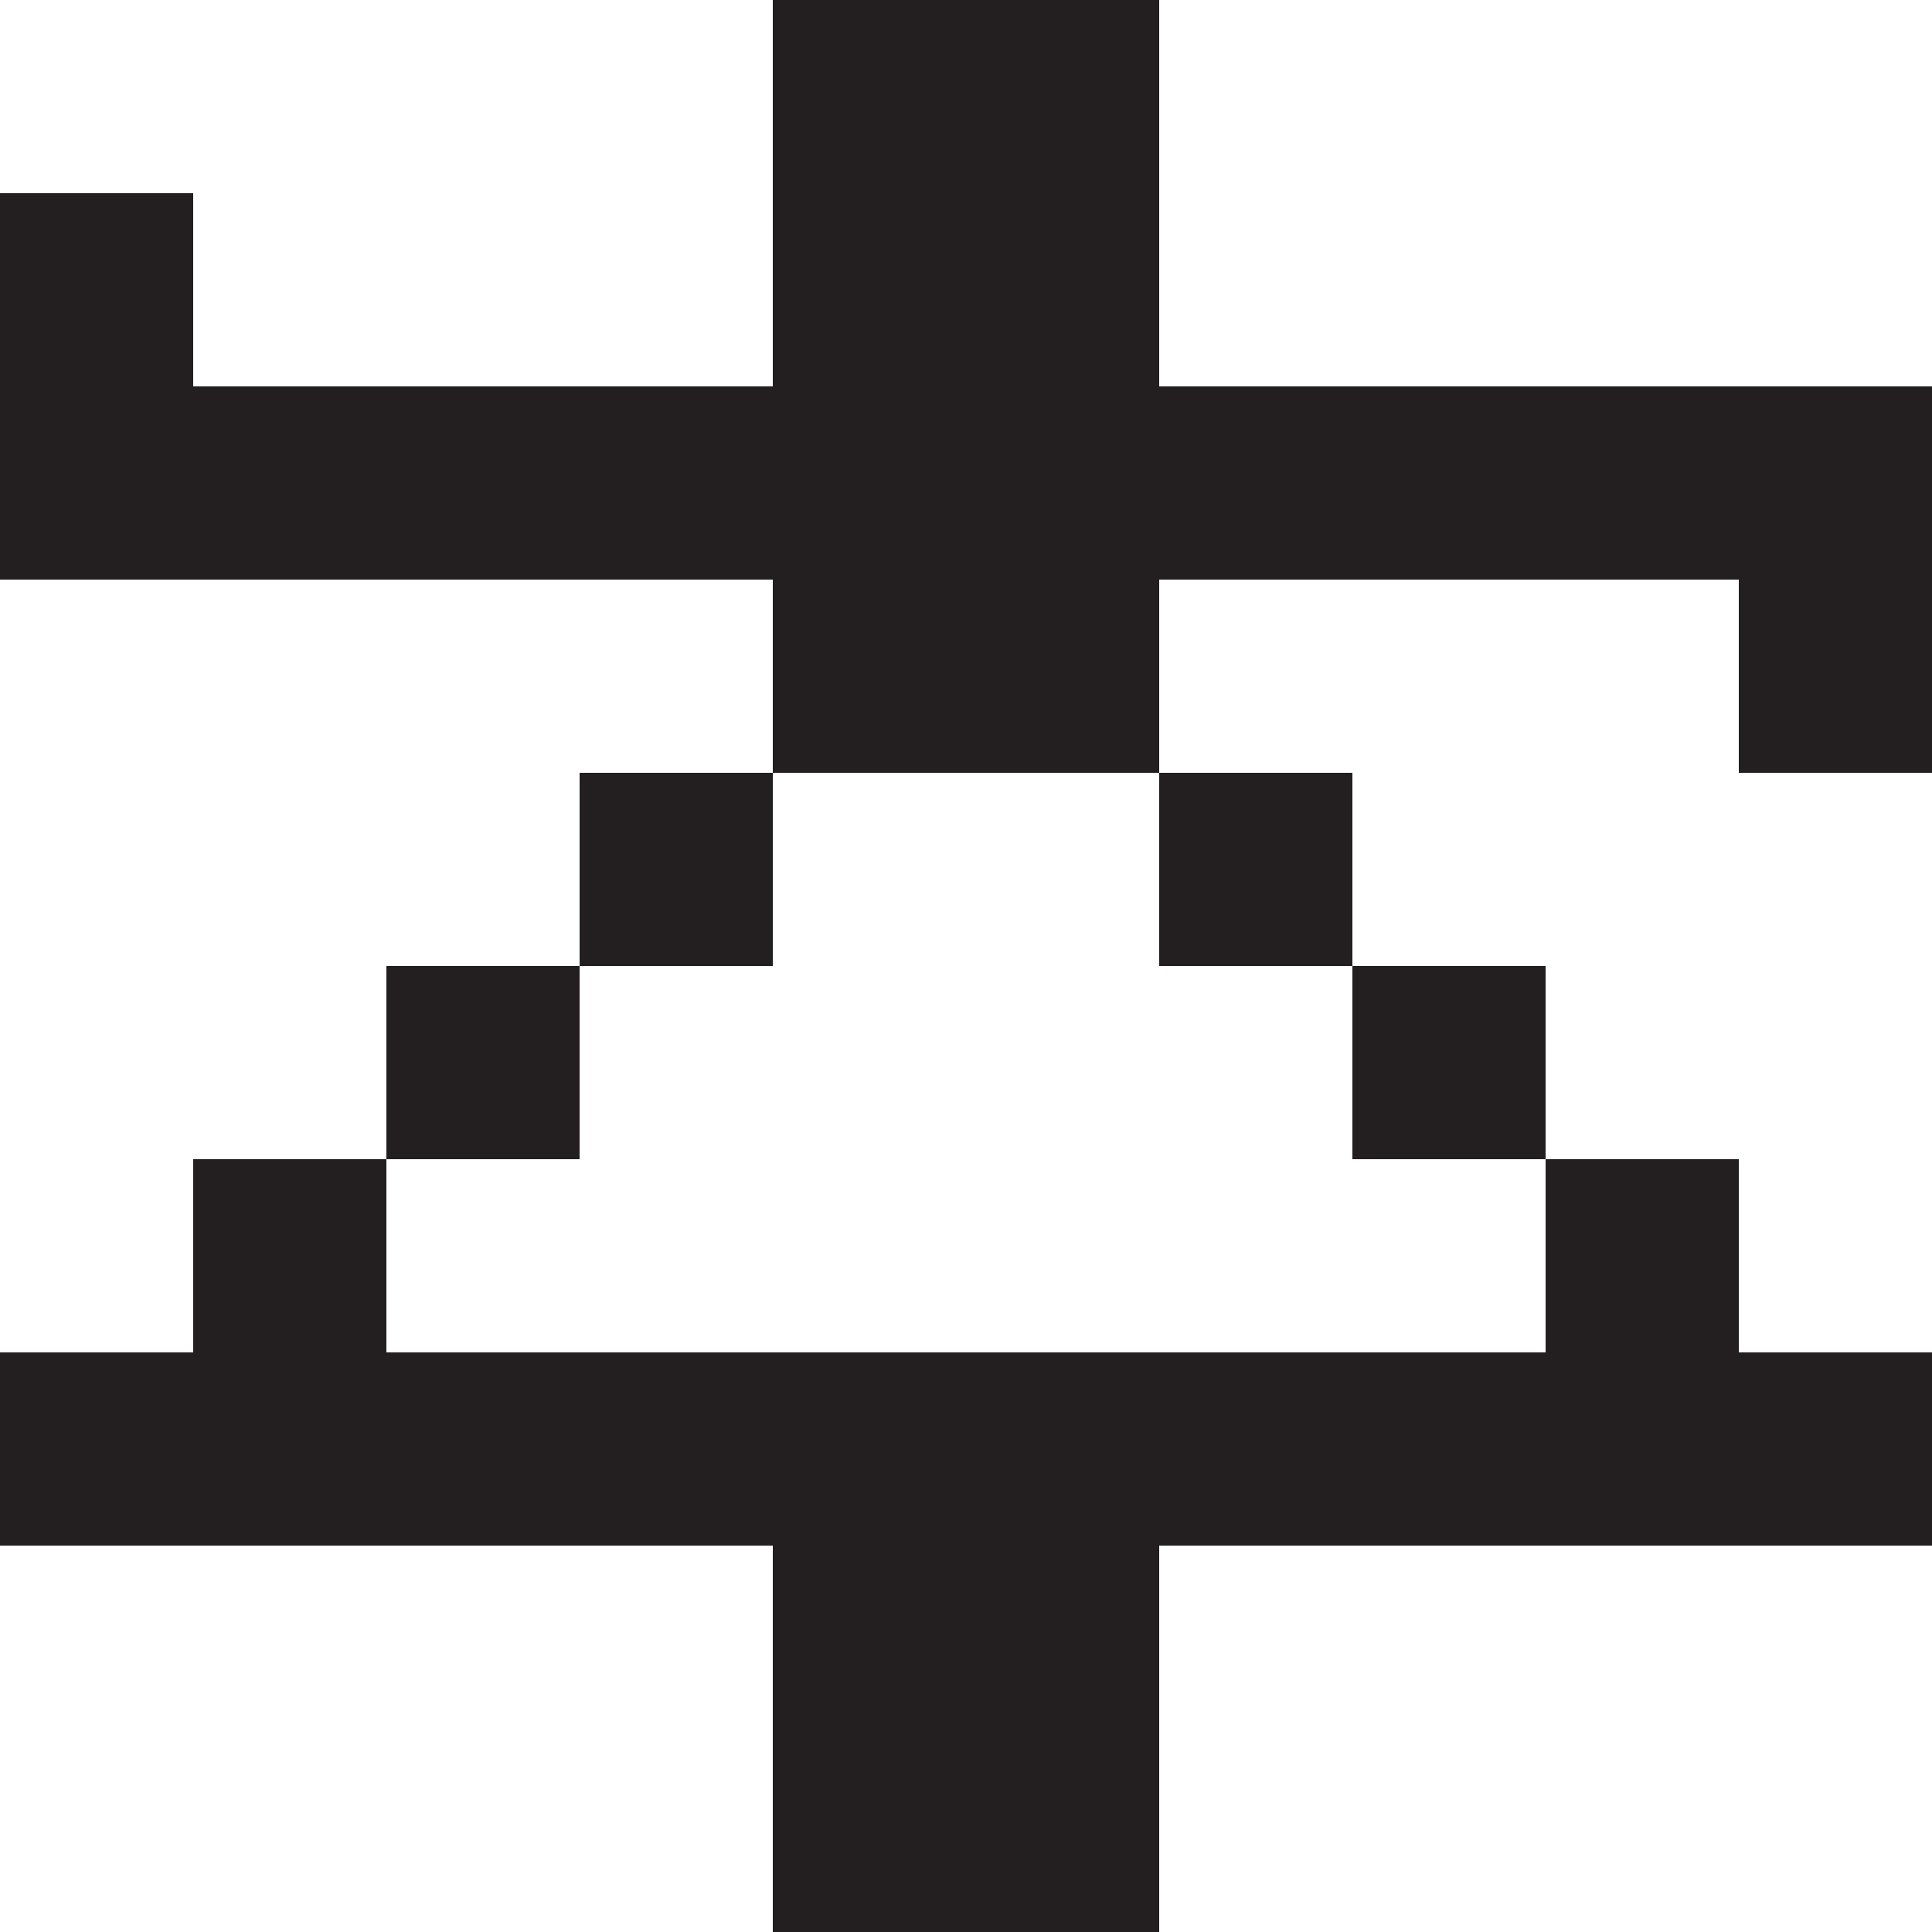 <?xml version="1.0" encoding="UTF-8"?><svg id="Layer_1" xmlns="http://www.w3.org/2000/svg" viewBox="0 0 20 20"><defs><style>.cls-1{fill:#231f20;stroke-width:0px;}</style></defs><rect class="cls-1" x="8" width="4" height="8" transform="translate(20 8) rotate(180)"/><rect class="cls-1" x="6" y="8" width="2" height="2" transform="translate(14 18) rotate(180)"/><rect class="cls-1" x="4" y="10" width="2" height="2" transform="translate(10 22) rotate(180)"/><rect class="cls-1" x="2" y="12" width="2" height="2" transform="translate(6 26) rotate(180)"/><rect class="cls-1" y="14" width="20" height="2" transform="translate(20 30) rotate(180)"/><rect class="cls-1" x="8" y="16" width="4" height="4" transform="translate(20 36) rotate(180)"/><rect class="cls-1" x="12" y="8" width="2" height="2"/><rect class="cls-1" x="14" y="10" width="2" height="2"/><rect class="cls-1" x="16" y="12" width="2" height="2"/><rect class="cls-1" y="4" width="20" height="2" transform="translate(20 10) rotate(180)"/><rect class="cls-1" y="2" width="2" height="2" transform="translate(2 6) rotate(180)"/><rect class="cls-1" x="18" y="6" width="2" height="2" transform="translate(38 14) rotate(180)"/></svg>